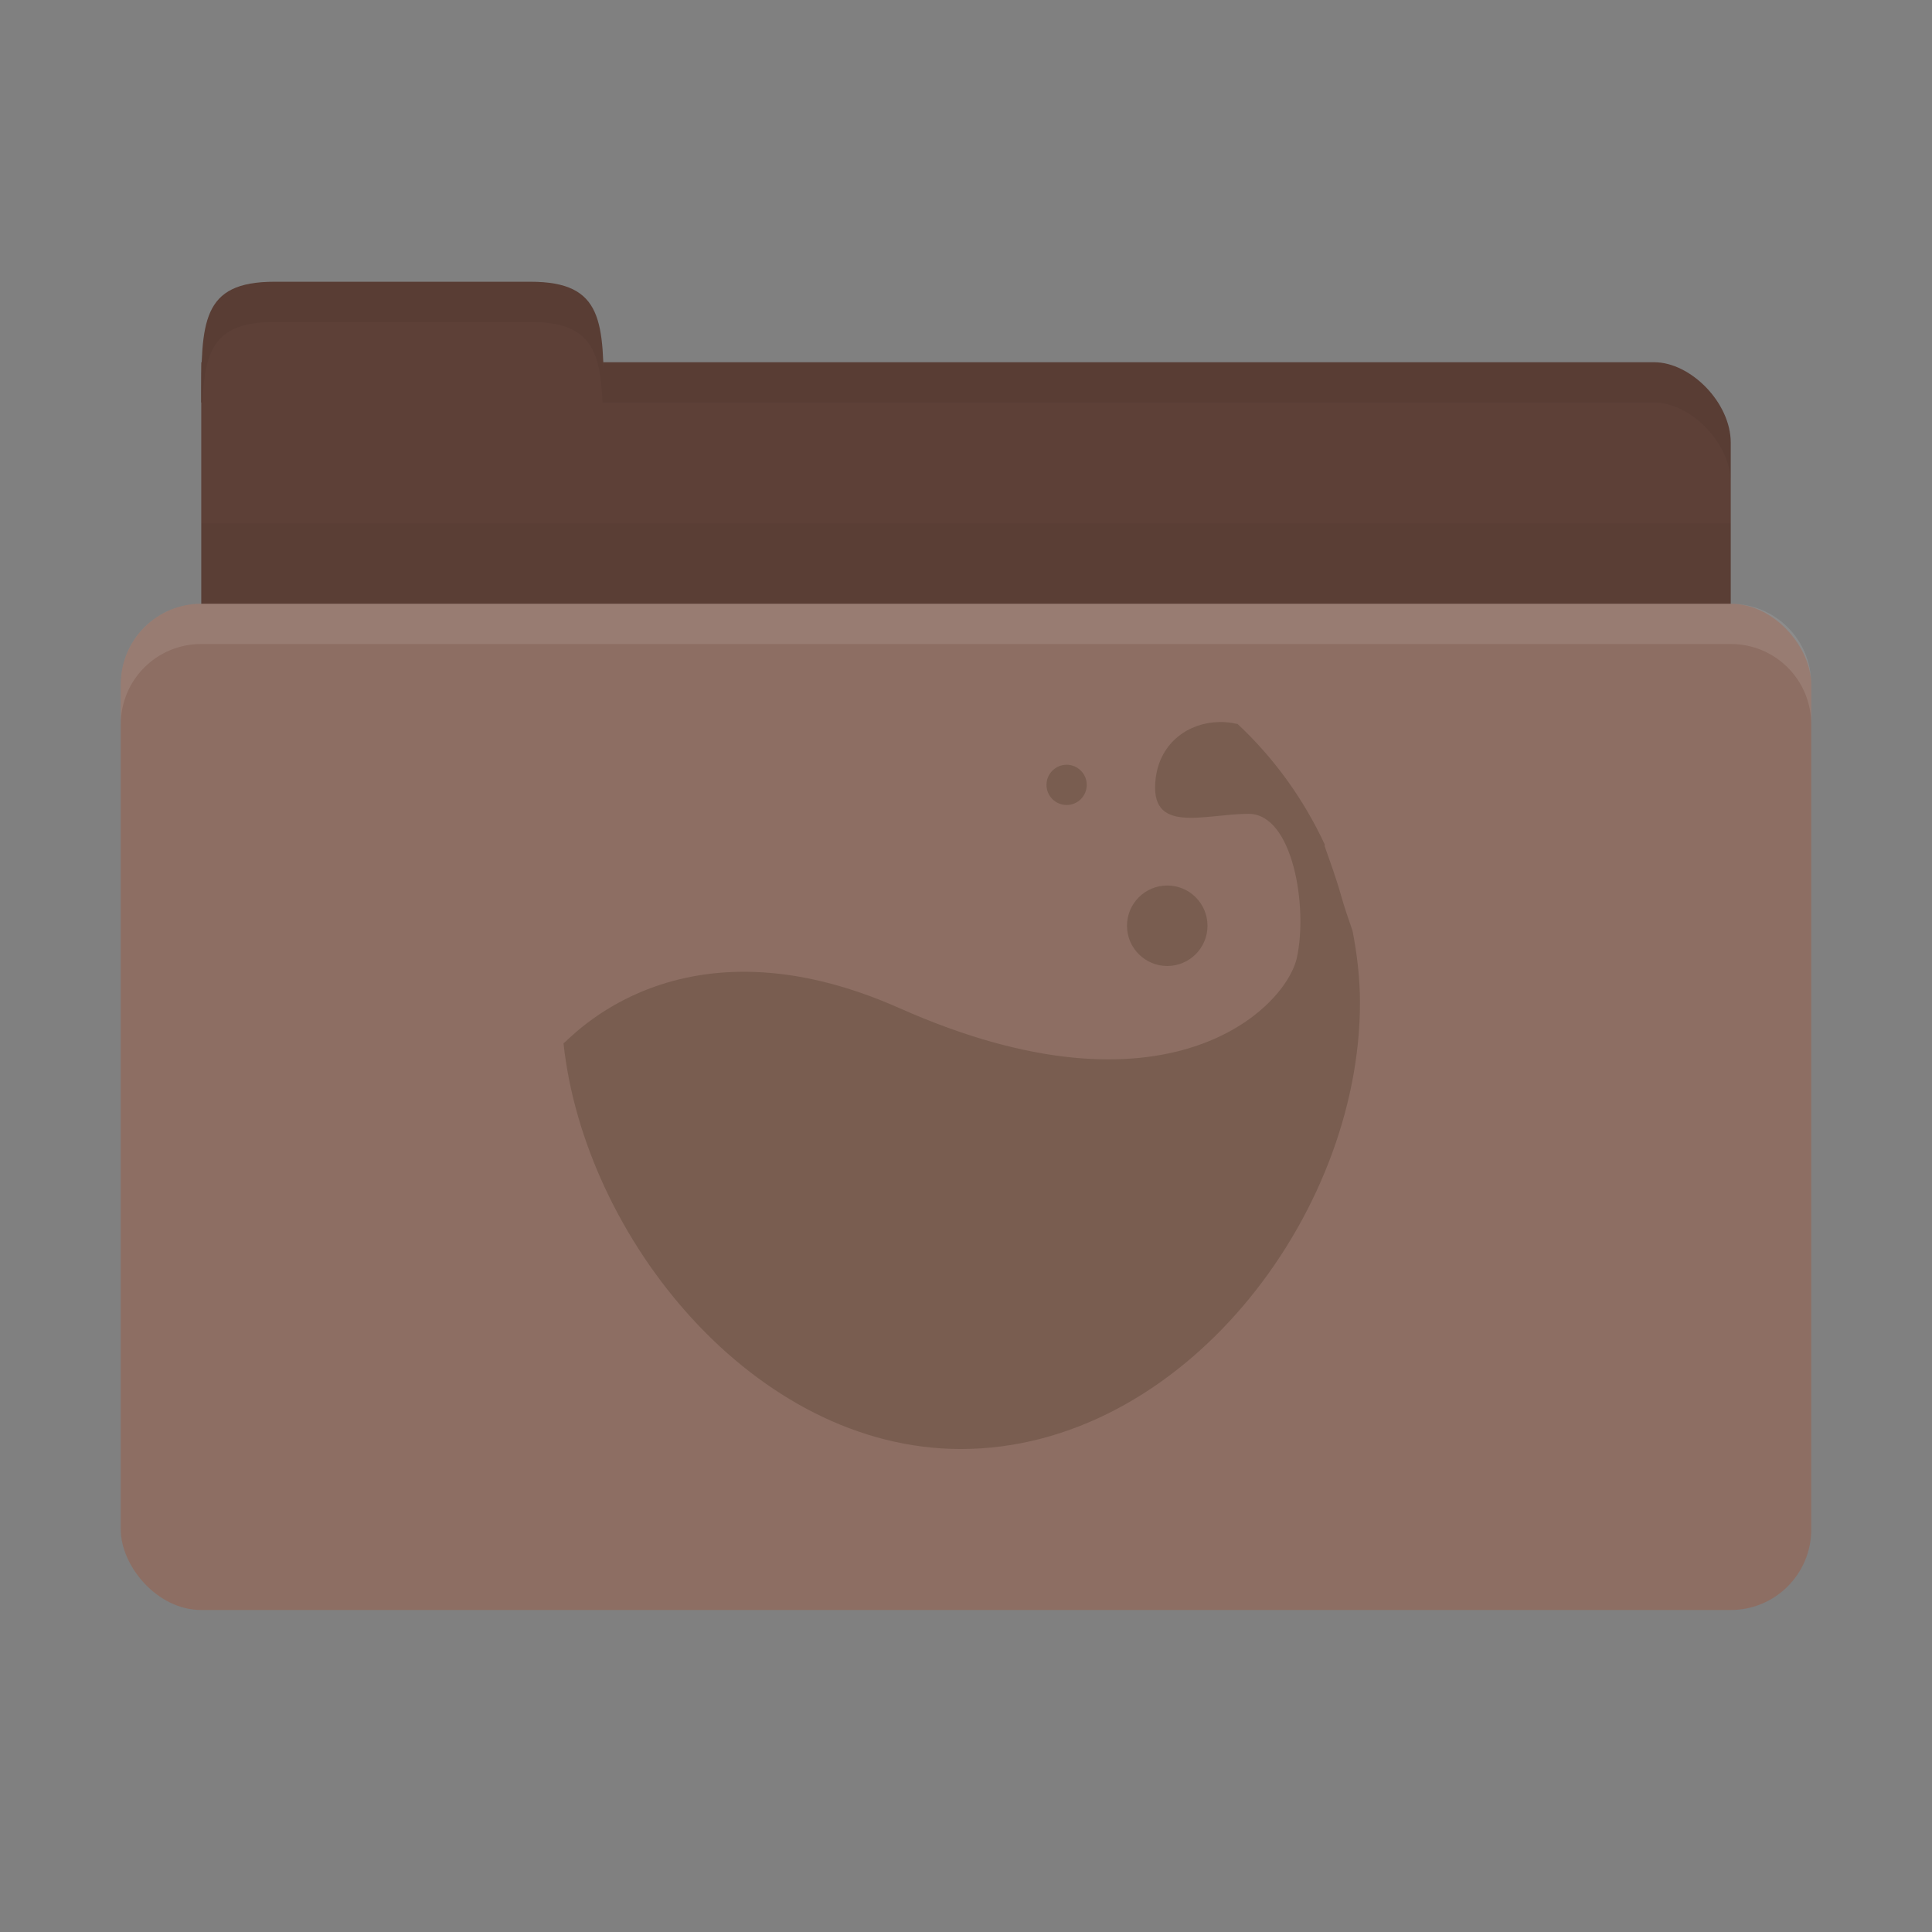 <?xml version="1.0" encoding="UTF-8" standalone="no"?>
<!-- Created with Inkscape (http://www.inkscape.org/) -->

<svg
   xmlns:dc="http://purl.org/dc/elements/1.1/"
   xmlns:cc="http://creativecommons.org/ns#"
   xmlns:rdf="http://www.w3.org/1999/02/22-rdf-syntax-ns#"
   xmlns:svg="http://www.w3.org/2000/svg"
   xmlns="http://www.w3.org/2000/svg"
   xmlns:sodipodi="http://sodipodi.sourceforge.net/DTD/sodipodi-0.dtd"
   xmlns:inkscape="http://www.inkscape.org/namespaces/inkscape"
   width="96"
   height="96"
   id="svg2"
   version="1.1"
   inkscape:version="0.48.5 r10040"
   sodipodi:docname="folder-wine.svg"
   inkscape:export-filename="/media/Data/Main/Visuals/Icons/Numix/Desktop/repos/numix-wiki/Gjorgi/Numix-folders/48/New/folder-144.png"
   inkscape:export-xdpi="270"
   inkscape:export-ydpi="270">
  <rect width="100%" height="100%" fill="#808080" stroke="none"/>
  <defs
     id="defs4" />
  <sodipodi:namedview
     id="base"
     pagecolor="#ffffff"
     bordercolor="#666666"
     borderopacity="1.0"
     inkscape:pageopacity="0.0"
     inkscape:pageshadow="2"
     inkscape:zoom="3.4818514"
     inkscape:cx="112.17304"
     inkscape:cy="60.799441"
     inkscape:document-units="px"
     inkscape:current-layer="layer1"
     showgrid="true"
     inkscape:window-width="1280"
     inkscape:window-height="998"
     inkscape:window-x="0"
     inkscape:window-y="0"
     inkscape:window-maximized="1"
     showguides="true"
     inkscape:guide-bbox="true">
    <inkscape:grid
       type="xygrid"
       id="grid2985"
       empspacing="5"
       visible="true"
       enabled="true"
       snapvisiblegridlinesonly="true" />
  </sodipodi:namedview>
  <g
     inkscape:label="Layer 1"
     inkscape:groupmode="layer"
     id="layer1"
     transform="translate(0,-956.362)">
    <path
       style="fill:#5d4037;fill-opacity:1;stroke:none"
       d="m 13.8,974.362 68.4,0 c 1.8,0 3.8,2 3.8,4 l 0,8 c 0,2.216 -1.695,4 -3.8,4 l -68.4,0 c -2.105,0 -3.8,-1.784 -3.8,-4 l 0,-12 z"
       id="path3811"
       inkscape:connector-curvature="0" />
    <path
       style="fill:#5d4037;fill-opacity:1;stroke:none"
       d="m 10,976.362 c 0,-4 0,-6 3.636,-6 l 12.727,0 c 3.636,0 3.636,2 3.636,6 z"
       id="rect3760"
       inkscape:connector-curvature="0"
       sodipodi:nodetypes="csscc" />
    <path
       style="opacity:0.03;fill:#000000;fill-opacity:1;stroke:none"
       d="m 10,982.362 0,10 76,0 0,-10 z"
       id="path3807"
       inkscape:connector-curvature="0" />
    <rect
       style="fill:#8d6e63;fill-opacity:1;stroke:none"
       id="rect2990"
       width="84"
       height="50"
       x="6"
       y="986.362"
       rx="4"
       ry="4" />
    <path
       style="opacity:0.05;fill:#000000;fill-opacity:1;stroke:none"
       d="m 30,974.362 0,2 3.813,0 48.375,0 c 1.8,0 3.813,2 3.813,4 l 0,-2 c 0,-2 -2.013,-4 -3.813,-4 l -48.375,0 z"
       id="path3813"
       inkscape:connector-curvature="0"
       sodipodi:nodetypes="cccscsscc" />
    <path
       style="opacity:0.05;fill:#000000;fill-opacity:1;stroke:none"
       d="m 13.625,970.362 c -3.636,0 -3.625,2 -3.625,6 l 0.062,0 c 0.107,-2.621 0.619,-4 3.563,-4 l 12.75,0 c 2.944,0 3.456,1.379 3.563,4 l 0.062,0 c 0,-4 0.011,-6 -3.625,-6 l -12.75,0 z"
       id="path3818"
       inkscape:connector-curvature="0" />
    <path
       style="opacity:0.1;fill:#ffffff;fill-opacity:1;stroke:none"
       d="m 10,986.362 c -2.216,0 -4,1.784 -4,4 l 0,2 c 0,-2.216 1.784,-4 4,-4 l 76,0 c 2.216,0 4,1.784 4,4 l 0,-2 c 0,-2.216 -1.784,-4 -4,-4 l -76,0 z"
       id="rect2991"
       inkscape:connector-curvature="0" />
    <path
       style="line-height:normal;opacity:0.25;color:#000000;fill:#3c2f1b;fill-opacity:1"
       id="path3974"
       d="m 60.565,992.241 c -1.465,0.024 -2.906,0.983 -3.137,2.772 -0.369,2.861 2.399,1.788 4.613,1.788 2.214,0 2.952,4.649 2.399,7.153 -0.554,2.504 -6.438,8.417 -19.742,2.504 -10.953,-4.869 -16.422,1.614 -16.698,1.743 1.037,9.672 9.488,20.162 19.742,20.162 10.954,0 19.834,-11.557 19.834,-22.174 0,-1.219 -0.145,-2.42 -0.369,-3.576 -0.204,-0.584 -0.404,-1.167 -0.554,-1.699 -0.268,-0.953 -0.571,-1.756 -0.83,-2.504 -0.011,-0.024 0.011,-0.064 0,-0.09 -1.049,-2.257 -2.519,-4.297 -4.336,-5.991 -0.008,-0.02 -0.038,0.02 -0.046,0 -0.284,-0.07 -0.583,-0.094 -0.876,-0.09 z"
       inkscape:connector-curvature="0" />
    <path
       style="line-height:normal;opacity:0.25;color:#000000;fill:#3c2f1b;fill-opacity:1"
       id="path3976"
       d="m 60,1002.362 c 0,1.105 -0.895,2 -2,2 -1.105,0 -2,-0.895 -2,-2 0,-1.105 0.895,-2 2,-2 1.105,0 2,0.896 2,2 z"
       inkscape:connector-curvature="0" />
    <path
       style="line-height:normal;opacity:0.25;color:#000000;fill:#3c2f1b;fill-opacity:1"
       id="path3978"
       d="m 54,995.362 c 0,0.552 -0.448,1 -1,1 -0.552,0 -1,-0.448 -1,-1 0,-0.552 0.448,-1 1,-1 0.552,0 1,0.448 1,1 z"
       inkscape:connector-curvature="0" />
  </g>
</svg>
